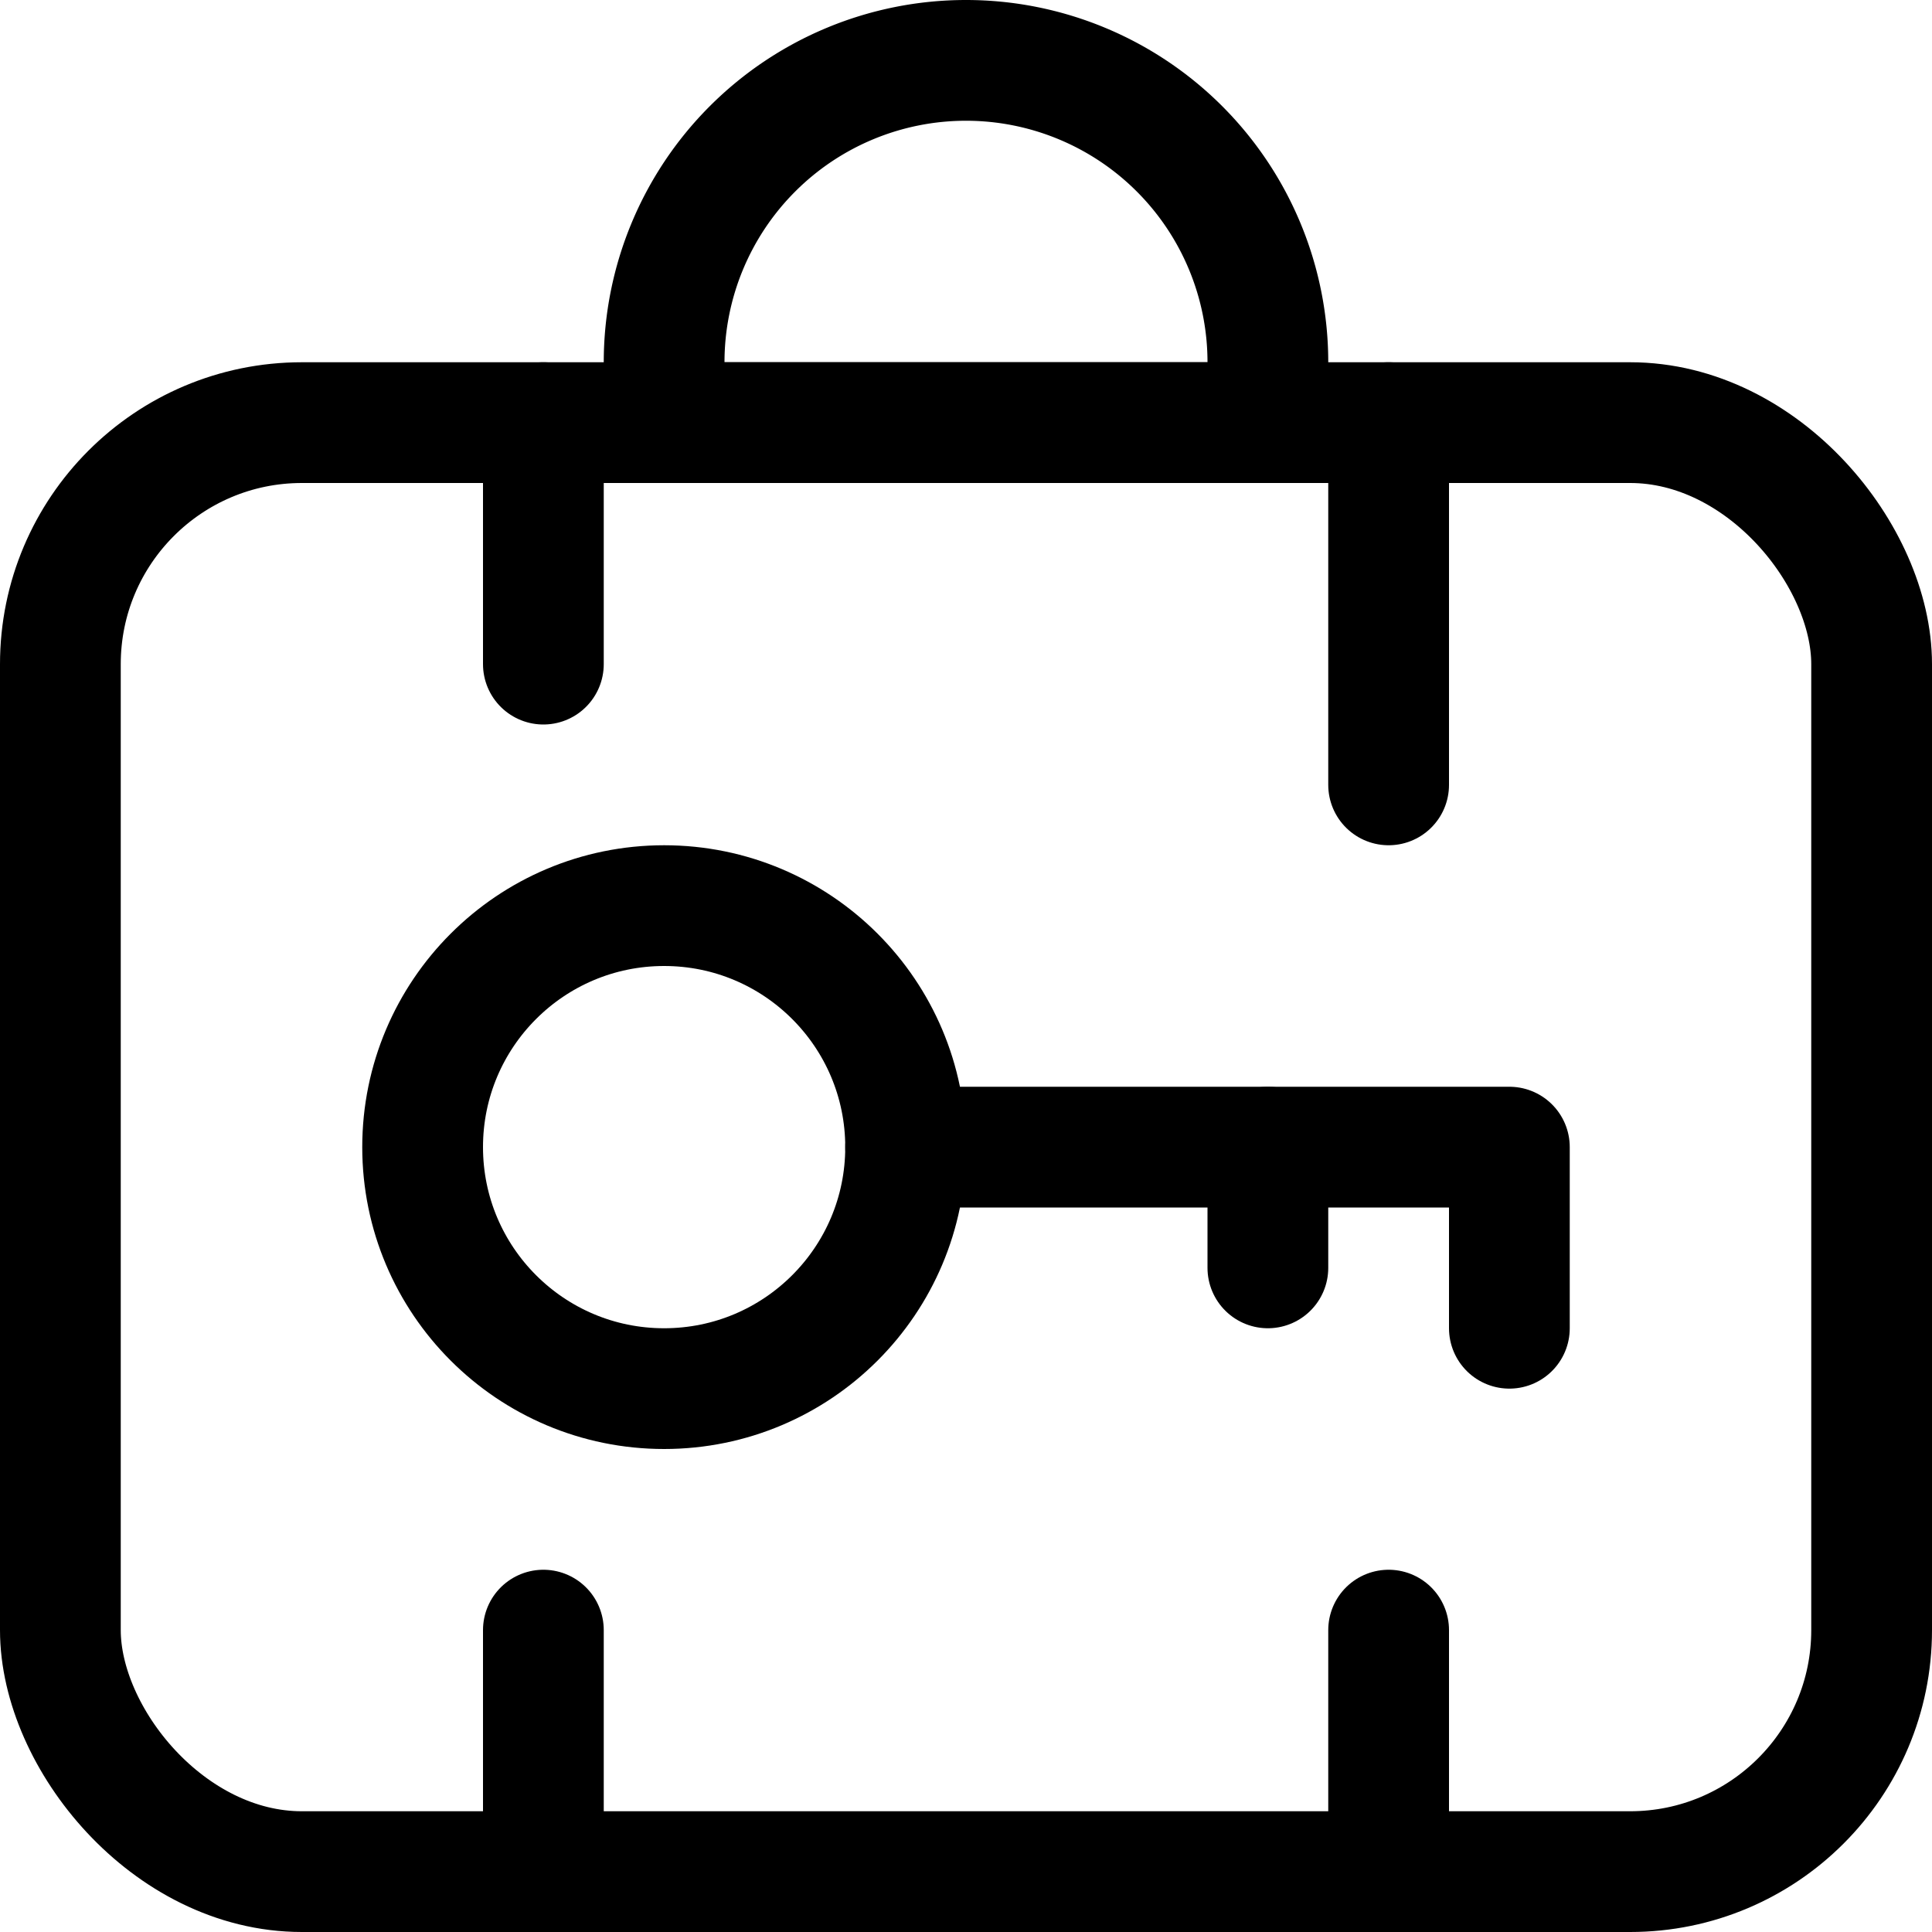 <svg xmlns="http://www.w3.org/2000/svg" viewBox="0 0 24 24"><defs><style>.a{fill:none;stroke:currentColor;stroke-linecap:round;stroke-linejoin:round;stroke-width:1.5px;}</style></defs><title>locker-room-suitcase-key</title><rect class="a" x="0.75" y="5.25" width="22.5" height="18" rx="3" ry="3"/><path class="a" d="M15.75,4.5a3.75,3.75,0,0,0-7.5,0v.75h7.5Z"/><circle class="a" cx="8.25" cy="14.25" r="3"/><polyline class="a" points="11.25 14.25 18.75 14.25 18.75 16.5"/><line class="a" x1="15.75" y1="14.25" x2="15.75" y2="15.75"/><line class="a" x1="6.75" y1="5.25" x2="6.75" y2="8.25"/><line class="a" x1="6.75" y1="23.25" x2="6.75" y2="20.25"/><line class="a" x1="17.25" y1="5.25" x2="17.25" y2="9.75"/><line class="a" x1="17.25" y1="23.25" x2="17.25" y2="20.25"/></svg>